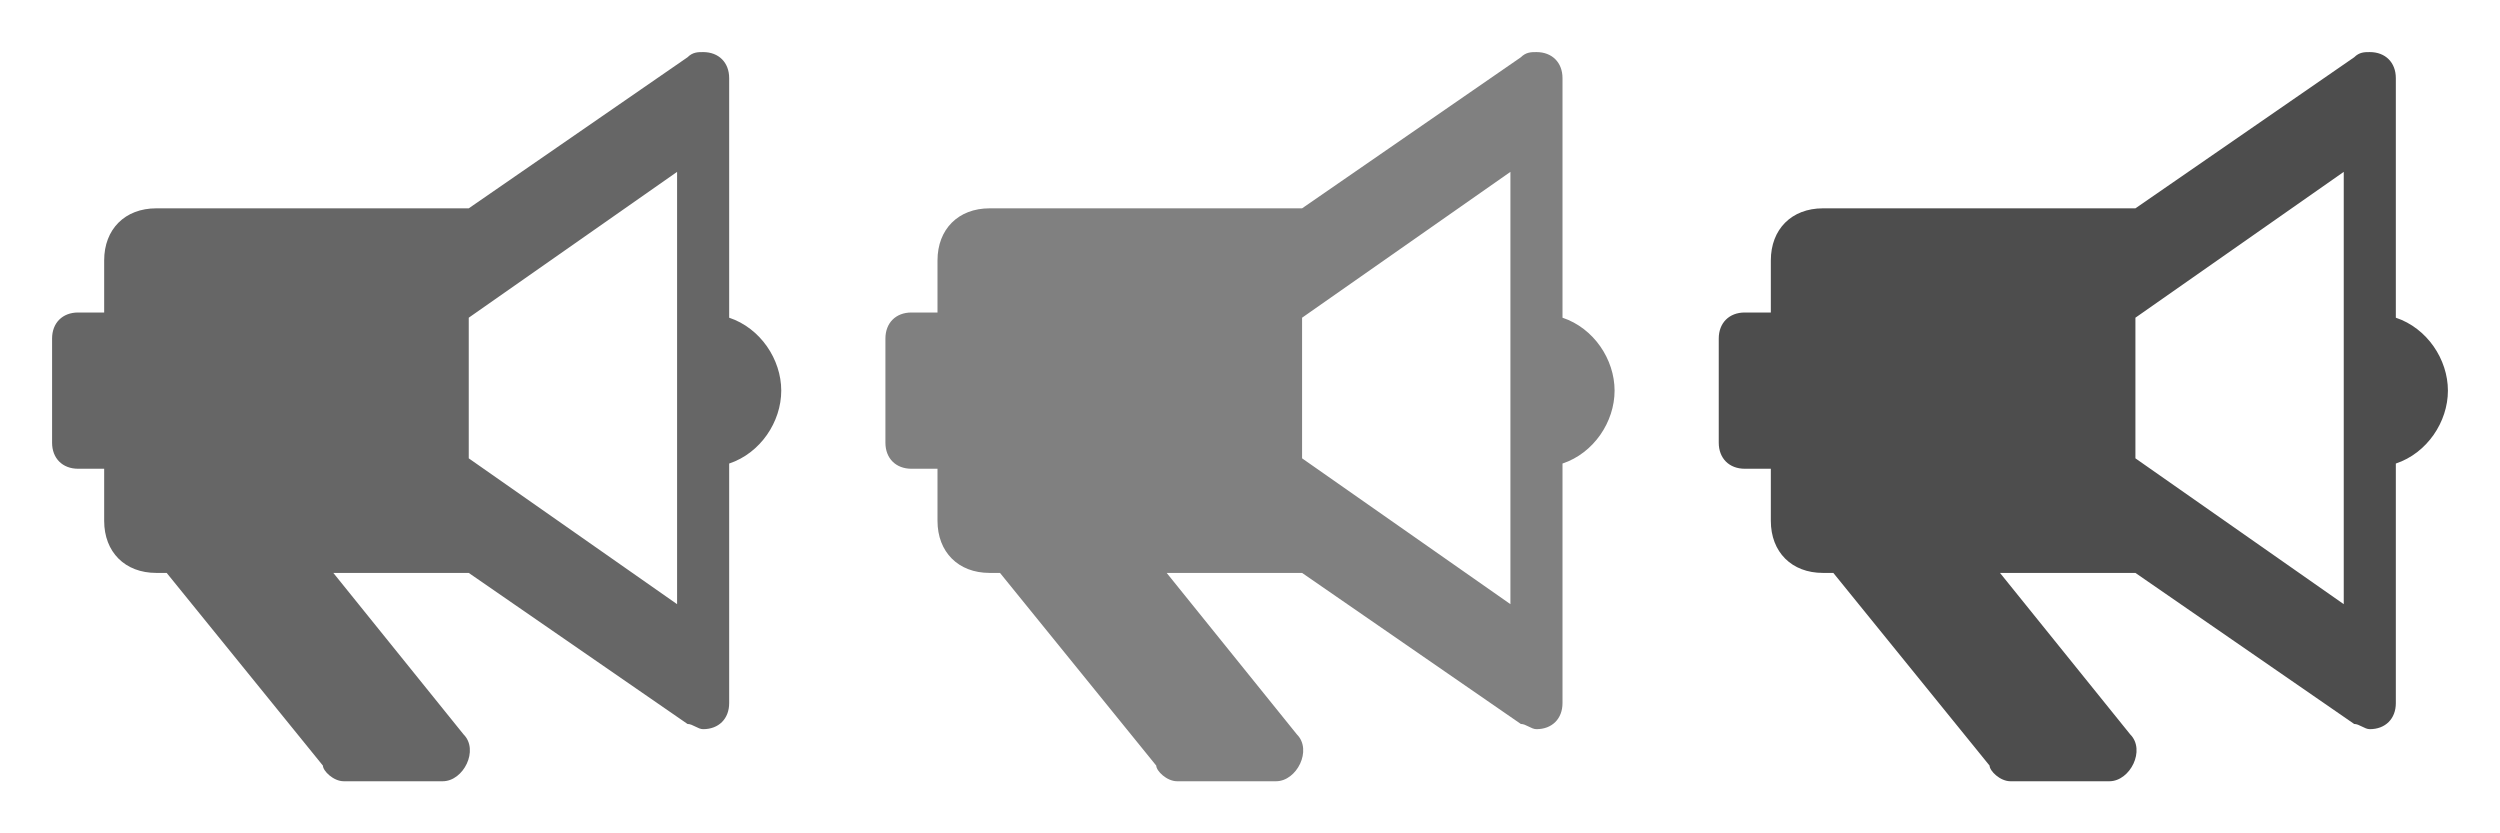 <?xml version="1.0" encoding="utf-8"?>
<!DOCTYPE svg PUBLIC "-//W3C//DTD SVG 1.1//EN" "http://www.w3.org/Graphics/SVG/1.1/DTD/svg11.dtd">

<svg version="1.1"
     xmlns="http://www.w3.org/2000/svg"
     xmlns:xlink="http://www.w3.org/1999/xlink"
     width="48"
     height="16"
     viewBox="0 0 48 16">
       
  <defs>

    <style type="text/css">
    <![CDATA[
      
      .style-icon-notification {
        fill: #666666;
      }

      .style-icon-notification.hover {
        fill: #808080;
      }

      .style-icon-notification.active {
        fill: #4d4d4d;
      }
      
    ]]>
    </style>

  	<path id="shape-notifcations-push" d="M14,6.1V1.5C14,1.2,13.8,1,13.5,1c-0.1,0-0.2,0-0.3,0.1L9,4v0H3 C2.4,4,2,4.4,2,5v1H1.5C1.2,6,1,6.2,1,6.5v2C1,8.8,1.2,9,1.5,9H2v1c0,0.6,0.4,1,1,1h0.2l3,3.7C6.2,14.8,6.4,15,6.6,15h1.9 c0.4,0,0.7-0.6,0.4-0.9L6.4,11H9v0l4.2,2.9c0.1,0,0.2,0.1,0.3,0.1c0.3,0,0.5-0.2,0.5-0.5V8.9c0.6-0.2,1-0.8,1-1.4S14.6,6.3,14,6.1z M13,11.6L9,8.8V6.1l4-2.8V11.6z"/>

  </defs>

  <use xlink:href="#shape-notifcations-push" transform="translate(0)"  class="style-icon-notification" />
  <use xlink:href="#shape-notifcations-push" transform="translate(16)" class="style-icon-notification hover" />
  <use xlink:href="#shape-notifcations-push" transform="translate(32)" class="style-icon-notification active" />
    
</svg>
